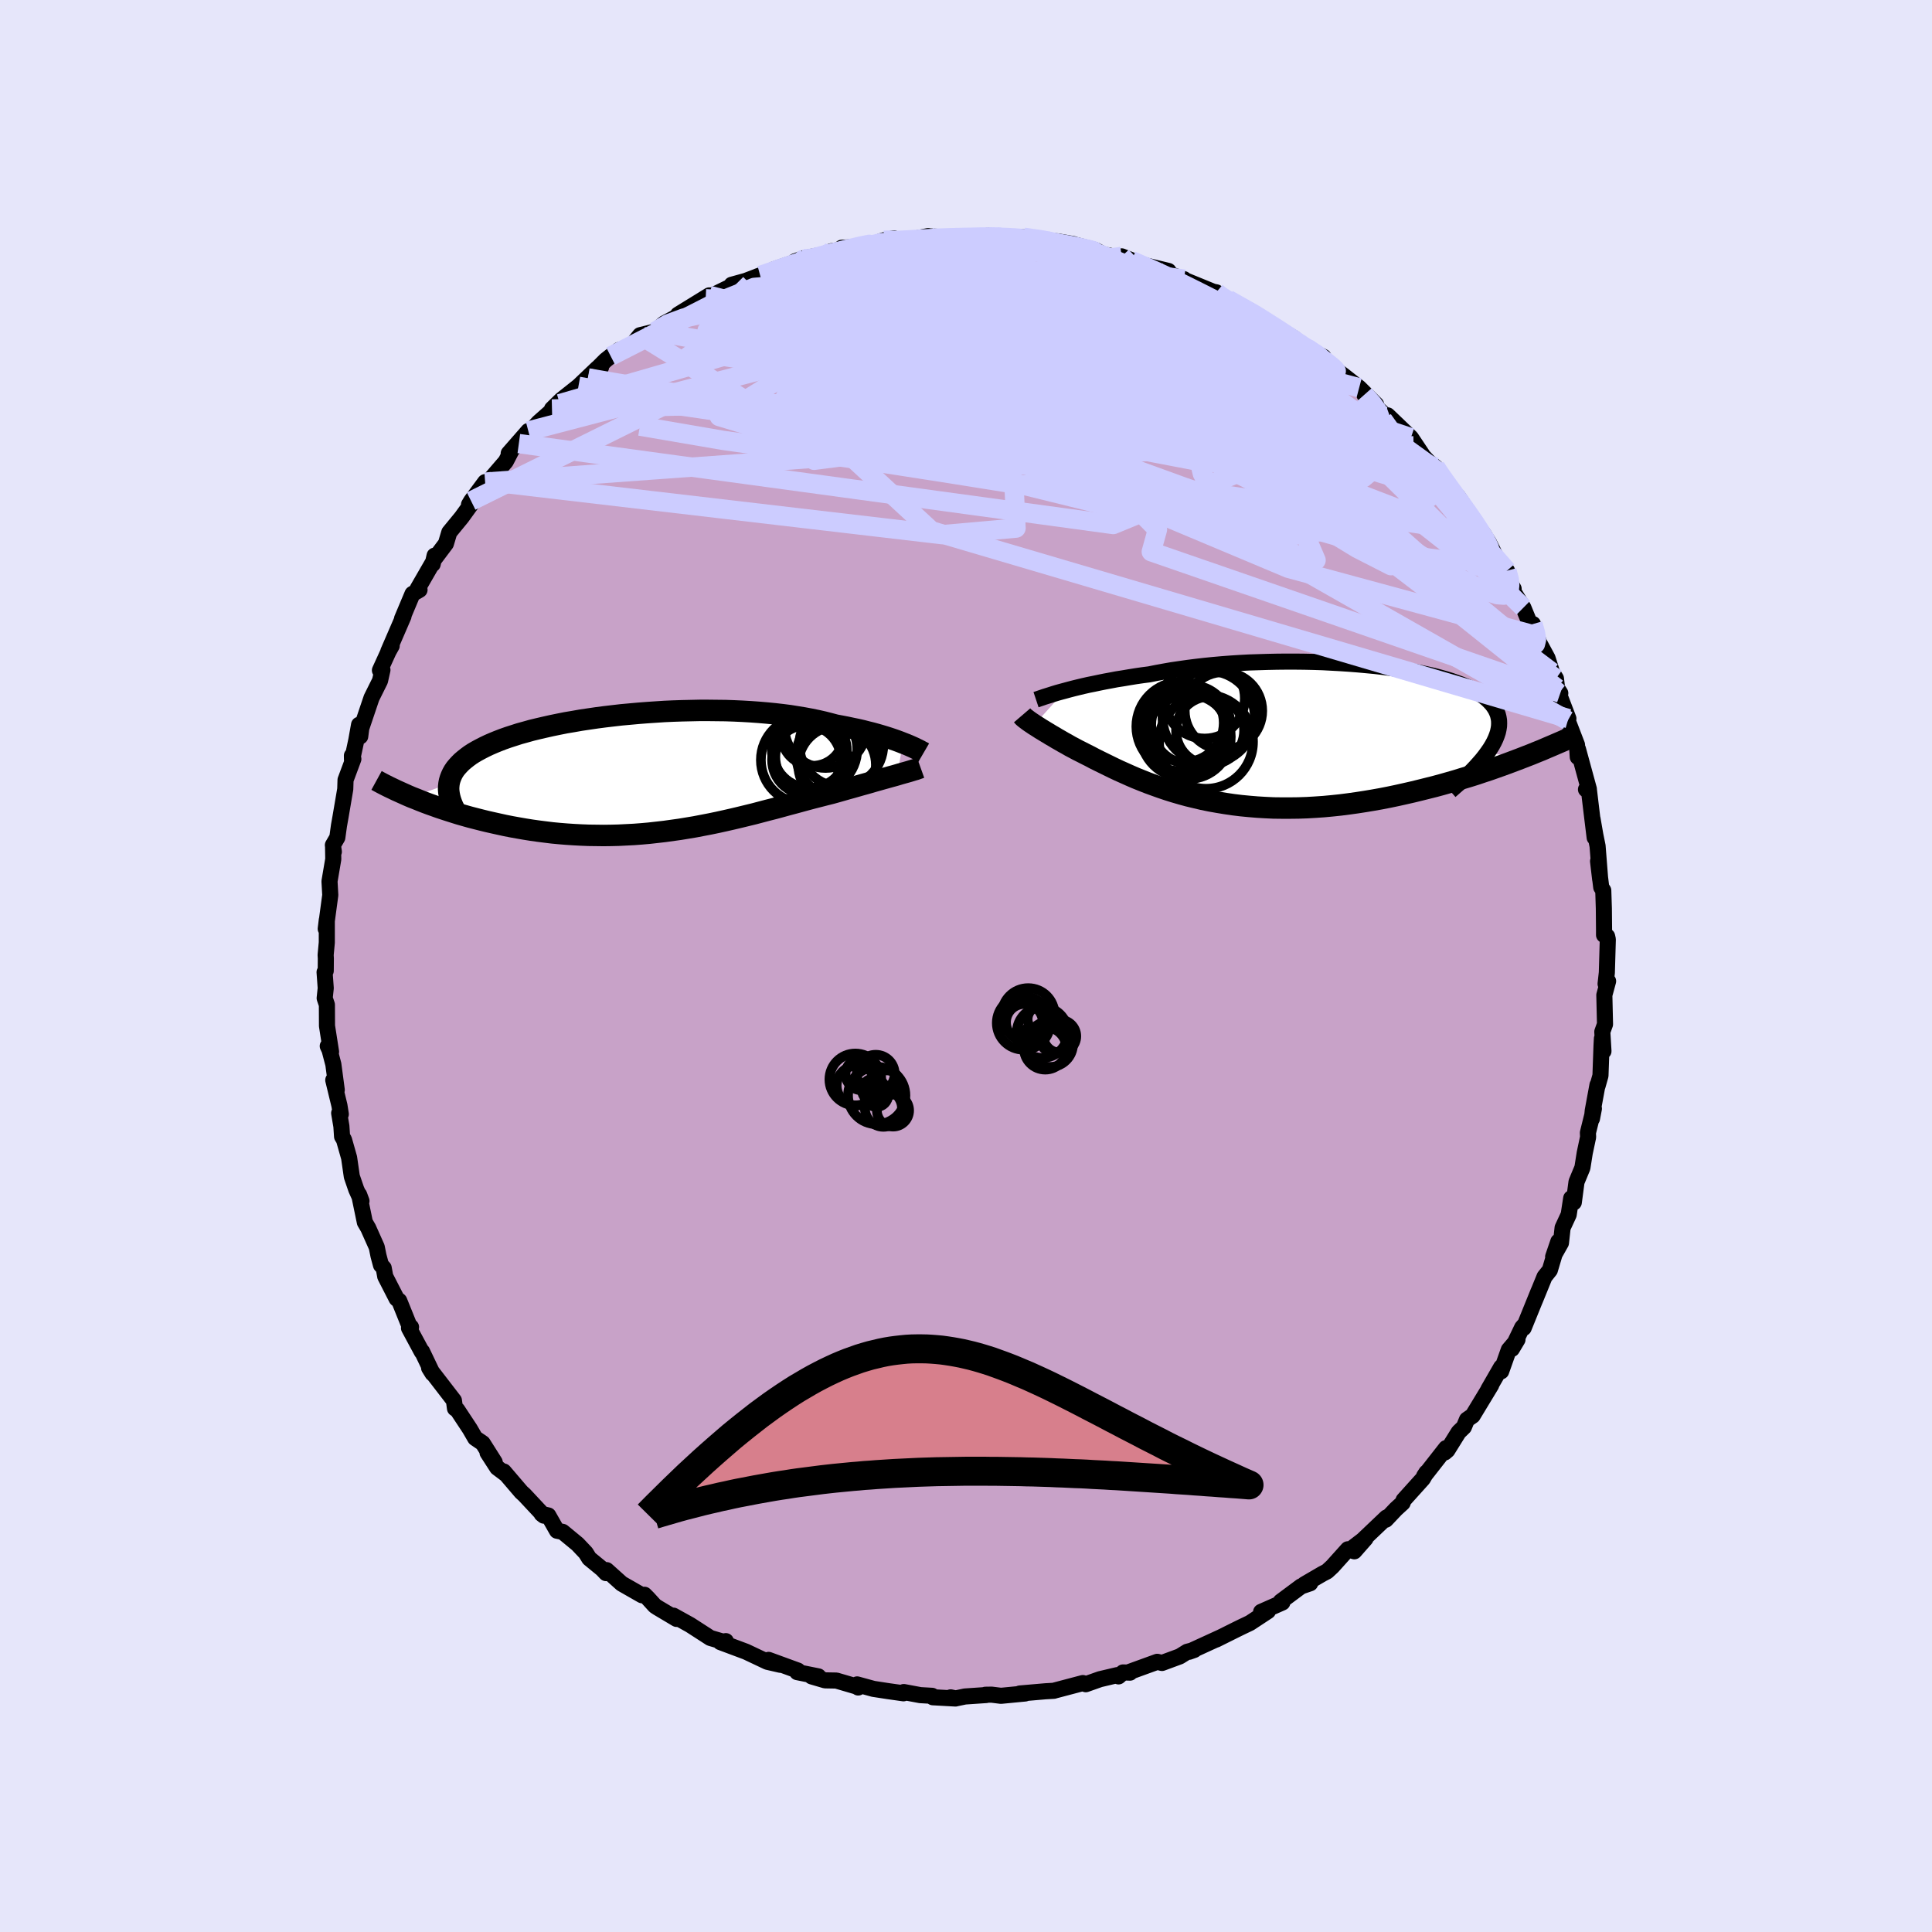 <svg viewBox="-100 -100 200 200" xmlns="http://www.w3.org/2000/svg" width="500" height="500" id="face-svg">
    <defs>
      <clipPath id="leftEyeClipPath">
        <polyline points="26.42,-3.08 26.09,-3.21 25.74,-3.34 25.37,-3.47 24.98,-3.6 24.57,-3.73 24.14,-3.86 23.69,-3.99 23.22,-4.12 22.73,-4.24 22.23,-4.37 21.71,-4.49 21.17,-4.6 20.61,-4.72 20.04,-4.83 19.45,-4.94 18.85,-5.1 18.22,-5.26 17.56,-5.41 16.88,-5.55 16.18,-5.68 15.45,-5.8 14.7,-5.92 13.92,-6.02 13.13,-6.11 12.32,-6.19 11.5,-6.26 10.66,-6.32 9.8,-6.37 8.93,-6.41 8.05,-6.44 7.16,-6.45 6.27,-6.46 5.37,-6.46 4.46,-6.44 3.55,-6.42 2.65,-6.39 1.74,-6.35 0.83,-6.29 -0.06,-6.23 -0.96,-6.16 -1.84,-6.08 -2.72,-6 -3.59,-5.9 -4.44,-5.8 -5.28,-5.69 -6.1,-5.57 -6.91,-5.45 -7.7,-5.31 -8.48,-5.18 -9.23,-5.03 -9.96,-4.88 -10.67,-4.72 -11.36,-4.56 -12.02,-4.4 -12.66,-4.22 -13.28,-4.05 -13.87,-3.86 -14.43,-3.68 -14.97,-3.49 -15.49,-3.29 -15.98,-3.09 -16.44,-2.89 -16.88,-2.68 -17.29,-2.47 -17.68,-2.26 -18.04,-2.05 -18.38,-1.83 -18.69,-1.6 -18.98,-1.37 -19.25,-1.14 -19.49,-0.9 -19.71,-0.66 -19.91,-0.42 -20.08,-0.17 -20.22,0.08 -20.34,0.34 -20.44,0.6 -20.52,0.87 -20.57,1.13 -24.44,2.53 -24,2.7 -23.56,2.88 -23.1,3.06 -22.62,3.24 -22.14,3.41 -21.64,3.59 -21.13,3.76 -20.61,3.93 -20.07,4.1 -19.53,4.27 -18.97,4.43 -18.4,4.59 -17.82,4.74 -17.23,4.89 -16.62,5.04 -16,5.18 -15.37,5.32 -14.73,5.46 -14.07,5.59 -13.4,5.71 -12.71,5.83 -12.02,5.94 -11.31,6.04 -10.6,6.13 -9.87,6.22 -9.13,6.29 -8.39,6.35 -7.64,6.4 -6.88,6.44 -6.11,6.47 -5.34,6.48 -4.57,6.49 -3.78,6.48 -3,6.46 -2.21,6.42 -1.42,6.38 -0.63,6.32 0.16,6.25 0.96,6.16 1.75,6.07 2.54,5.96 3.33,5.85 4.12,5.72 4.9,5.59 5.68,5.44 6.46,5.29 7.23,5.13 8,4.96 8.75,4.79 9.51,4.61 10.25,4.43 10.99,4.25 11.71,4.06 12.43,3.87 13.14,3.69 13.84,3.5 14.53,3.31 15.21,3.13 15.87,2.95 16.53,2.77 17.17,2.6 17.8,2.44 18.42,2.28 19.02,2.13 19.56,1.98 20.09,1.83 20.61,1.68 21.12,1.54 21.61,1.4 22.1,1.26 22.57,1.13 23.03,1 23.47,0.87 23.9,0.75 24.32,0.63 24.72,0.52 25.11,0.41 25.48,0.31 25.83,0.21" />
      </clipPath>
      <clipPath id="rightEyeClipPath">
        <polyline points="-23.9,-4.52 -23.46,-4.64 -23,-4.76 -22.51,-4.88 -22.01,-5 -21.48,-5.12 -20.93,-5.23 -20.36,-5.35 -19.77,-5.47 -19.17,-5.58 -18.54,-5.7 -17.9,-5.8 -17.25,-5.91 -16.57,-6.02 -15.88,-6.12 -15.18,-6.21 -14.43,-6.36 -13.66,-6.5 -12.86,-6.64 -12.04,-6.76 -11.2,-6.88 -10.33,-6.99 -9.46,-7.09 -8.56,-7.18 -7.65,-7.26 -6.73,-7.33 -5.8,-7.39 -4.86,-7.44 -3.91,-7.47 -2.96,-7.5 -2,-7.52 -1.04,-7.53 -0.09,-7.53 0.87,-7.52 1.81,-7.5 2.76,-7.47 3.69,-7.42 4.61,-7.37 5.52,-7.31 6.42,-7.24 7.3,-7.16 8.16,-7.08 9,-6.98 9.82,-6.87 10.62,-6.76 11.4,-6.63 12.15,-6.5 12.87,-6.36 13.57,-6.21 14.24,-6.06 14.88,-5.89 15.49,-5.72 16.07,-5.54 16.61,-5.35 17.13,-5.16 17.61,-4.96 18.06,-4.75 18.48,-4.54 18.87,-4.31 19.22,-4.09 19.54,-3.85 19.83,-3.61 20.08,-3.36 20.31,-3.11 20.5,-2.85 20.67,-2.58 20.8,-2.31 20.91,-2.03 20.98,-1.75 21.03,-1.45 21.04,-1.15 21.03,-0.85 20.98,-0.53 20.91,-0.21 20.8,0.12 20.67,0.45 20.51,0.79 20.32,1.14 20.1,1.5 19.85,1.86 23.18,2.53 22.57,2.76 21.96,2.99 21.33,3.22 20.68,3.45 20.03,3.68 19.36,3.9 18.68,4.13 17.98,4.35 17.28,4.56 16.57,4.78 15.84,4.99 15.1,5.2 14.36,5.4 13.6,5.59 12.84,5.78 12.06,5.97 11.27,6.15 10.46,6.33 9.65,6.5 8.83,6.66 7.99,6.81 7.15,6.95 6.31,7.08 5.45,7.2 4.59,7.31 3.73,7.4 2.87,7.48 2,7.54 1.14,7.59 0.27,7.62 -0.59,7.63 -1.45,7.63 -2.31,7.62 -3.16,7.58 -4,7.53 -4.84,7.46 -5.67,7.38 -6.49,7.28 -7.3,7.16 -8.09,7.03 -8.88,6.89 -9.66,6.73 -10.42,6.55 -11.17,6.37 -11.9,6.17 -12.62,5.96 -13.32,5.74 -14,5.51 -14.67,5.27 -15.33,5.03 -15.96,4.78 -16.58,4.53 -17.18,4.27 -17.76,4.01 -18.32,3.76 -18.87,3.5 -19.4,3.24 -19.91,2.99 -20.4,2.75 -20.88,2.51 -21.33,2.27 -21.77,2.05 -22.2,1.83 -22.6,1.63 -22.99,1.42 -23.37,1.22 -23.73,1.01 -24.08,0.82 -24.42,0.62 -24.74,0.44 -25.05,0.25 -25.35,0.08 -25.64,-0.1 -25.91,-0.26 -26.17,-0.42 -26.42,-0.57 -26.65,-0.72 -26.87,-0.86 -27.08,-0.99" />
      </clipPath>
      <filter id="fuzzy">
        <feTurbulence id="turbulence" baseFrequency="0.05" numOctaves="3" type="noise" result="noise" />
        <feDisplacementMap in="SourceGraphic" in2="noise" scale="2" />
      </filter>
      <linearGradient id="rainbowGradient" x1="0%" y1="0%" x2="100%" y2="0%">
        <stop offset="0%" style="stop-color: [object Object]; stop-opacity: 1" />
        <stop offset="50%" style="stop-color: [object Object]; stop-opacity: 1" />
        <stop offset="100%" style="stop-color: [object Object]; stop-opacity: 1" />
      </linearGradient>
    </defs>
    <rect x="-100" y="-100" width="100%" height="100%" fill="rgb(230, 230, 250)" />
    <polyline id="faceContour" points="66.34,0.69 66.21,1.85 66.47,1.57 66.08,3.01 66.15,6.03 65.87,6.81 65.99,8.82 65.83,7.51 65.79,8.25 65.68,11.35 65.38,12.41 65.37,12.32 64.88,14.98 64.8,15.8 65,14.76 64.38,17.26 64.4,17.71 64.05,19.36 63.81,20.88 63.2,22.35 62.92,24.47 62.65,24.04 62.39,25.74 61.76,27.1 61.59,28.66 60.78,30.1 61.32,28.52 60.44,31.48 59.89,32.17 58.89,34.62 59.28,33.65 57.73,37.47 57.88,37.08 57.57,37.43 56.51,39.64 57.09,38.67 56.19,39.73 55.4,41.96 55.4,41.53 54.07,43.84 54.37,43.38 52.45,46.55 51.86,46.96 51.54,47.73 51,48.25 49.83,50.13 49.56,50.36 49.69,49.91 47.42,52.81 47.66,52.44 47.3,53.07 45.3,55.29 45.2,55.58 44.5,56.22 43.46,57.32 43.53,57.09 41.07,59.43 40.13,60.15 41.36,59.27 40.2,60.59 39.53,60.38 37.93,62.16 37.38,62.67 36.88,62.93 35.03,64.01 35.63,63.9 34.69,64.22 32.58,65.79 32.75,65.89 30.55,66.86 31.26,66.78 29.39,68.01 28.53,68.42 28.02,68.67 25.89,69.73 26.35,69.5 23.1,70.99 23.63,70.8 22.9,70.99 22.13,71.47 20.29,72.15 19.8,72.03 16.91,73.08 16.98,73.15 16.26,73.13 15.79,73.54 15.65,73.41 13.87,73.83 12.4,74.35 12.1,74.23 9.11,75.02 9.1,75.03 8.23,75.08 5.57,75.31 6.12,75.31 3.62,75.55 2.65,75.43 2.01,75.44 2.1,75.47 -0.11,75.62 -1.07,75.82 -1.59,75.71 -1.09,75.83 -3.43,75.7 -3.51,75.55 -4.73,75.48 -6.44,75.16 -6.47,75.29 -8.1,75.06 -9.59,74.83 -11.27,74.37 -11.16,74.69 -11.1,74.65 -13.42,73.97 -14.58,73.95 -15.98,73.54 -15.28,73.54 -17.47,73.1 -17.4,72.94 -20.44,71.83 -19.21,72.34 -20.56,72.03 -22.78,70.98 -25.43,69.99 -24.86,69.89 -25.11,69.99 -25.35,69.89 -26.47,69.56 -28.56,68.21 -30.29,67.25 -29.96,67.59 -31.91,66.43 -32.2,66.24 -32.93,65.44 -33.28,65.09 -33.54,65.14 -35.64,63.94 -37.2,62.54 -37.26,62.85 -37.67,62.42 -39,61.33 -39.36,60.75 -40.21,59.85 -41.75,58.58 -42.34,58.46 -43.24,56.88 -43.93,56.72 -43.7,56.9 -45.71,54.75 -46.03,54.46 -47.85,52.33 -47.64,52.6 -48.53,51.93 -49.53,50.38 -48.79,51.36 -50.03,49.4 -50.81,48.87 -51.36,47.92 -52.66,45.95 -52.9,45.8 -53.01,44.98 -55.22,42.11 -55.58,41.6 -55.22,42.18 -56.31,39.9 -56.33,39.95 -57.66,37.48 -57.45,37.38 -57.64,37.21 -58.67,34.66 -58.94,34.44 -60.12,32.14 -60.28,31.26 -60.56,30.96 -60.82,29.99 -61,29.1 -61.88,27.13 -62.23,26.53 -62.82,23.68 -62.58,24.33 -63.12,23.13 -63.58,21.79 -63.86,19.85 -64.39,17.98 -64.59,17.65 -64.66,16.59 -64.89,15.23 -64.72,15.34 -64.86,14.45 -65.5,11.81 -65.14,12.83 -65.49,10.19 -65.88,8.7 -66.07,8.29 -65.73,8.88 -66.15,6.2 -66.16,4.01 -66.39,3.33 -66.28,2.29 -66.4,0.64 -66.28,0.5 -66.27,-0.78 -66.29,-1.14 -66.17,-2.43 -66.17,-4.76 -66.28,-3.85 -65.81,-7.34 -65.89,-8.77 -65.5,-11.06 -65.52,-12.29 -65.44,-11.83 -65.54,-12.51 -65.08,-13.3 -64.91,-14.53 -64.74,-15.49 -64.26,-18.31 -64.23,-19.26 -63.42,-21.43 -63.57,-21.78 -63.56,-21.29 -63.11,-23.4 -62.83,-24.97 -62.71,-23.77 -62.6,-24.62 -61.54,-27.76 -60.66,-29.53 -60.41,-30.65 -60.67,-30.61 -59.78,-32.56 -59.45,-33.15 -59.8,-32.57 -58.23,-36.2 -58.38,-35.95 -57.3,-38.52 -56.57,-38.94 -56.76,-39.06 -55.22,-41.73 -55.21,-41.6 -55.01,-42.48 -54.99,-42.19 -53.84,-43.72 -53.49,-44.89 -52.21,-46.45 -51.05,-48.05 -51.45,-47.76 -51.23,-48.13 -49.78,-50.09 -49.43,-50.15 -47.64,-52.23 -47.07,-53.33 -47.34,-53.06 -45.31,-55.38 -46.29,-54.08 -45.14,-55.3 -44.24,-56.28 -42.06,-58.21 -42.86,-57.66 -41.91,-58.59 -40.12,-60.01 -38.15,-61.89 -37.78,-61.98 -39.14,-60.88 -37.31,-62.71 -36.78,-63.13 -35.92,-63.77 -34.73,-64.09 -33.74,-65.3 -32.19,-65.68 -31.27,-66.5 -29.27,-67.56 -28.96,-67.91 -28.16,-68.41 -29.81,-67.43 -26.58,-69.42 -26.95,-69.07 -23.77,-70.62 -24.26,-70.52 -22.81,-70.92 -21.31,-71.49 -21.59,-71.39 -20.53,-71.69 -19.95,-72.09 -16.69,-73.21 -17.7,-72.95 -16.88,-73.24 -14.84,-73.65 -13.9,-74 -13,-74.14 -12.87,-74.35 -11.11,-74.45 -9.92,-74.61 -8.51,-75.13 -7.47,-75.32 -8.83,-74.78 -6.34,-75.08 -3.92,-75.56 -4.02,-75.54 -1.64,-75.42 -0.97,-75.45 -0.55,-75.48 1.22,-75.56 1.24,-75.52 2.45,-75.6 3.31,-75.44 4.54,-75.4 3.96,-75.48 5.97,-75.44 6.73,-75.29 8.1,-75.17 9.49,-75.01 11.12,-74.73 11.49,-74.27 11.15,-74.7 13.39,-74.11 14.17,-73.68 16.13,-73.26 17.11,-73.07 16.12,-73.46 18.22,-72.6 18.14,-72.63 20.96,-71.95 20.21,-71.92 22.57,-71.1 22.73,-70.97 25.91,-69.67 24.66,-69.98 25.91,-69.74 25.97,-69.49 27.12,-69 30.22,-67.22 29.29,-67.91 30.56,-67.03 32.01,-66.16 33.96,-64.99 34.31,-64.67 35.66,-63.69 34.99,-64.09 37.01,-63.05 36.51,-63.21 38.36,-61.74 37.94,-61.98 39.08,-61.13 40.7,-59.86 42.45,-58.13 41.24,-59.14 42.28,-58.01 43.52,-56.89 43.65,-57 46.06,-54.69 47.23,-52.94 46.33,-53.85 47.9,-52.17 48.6,-51.64 48.87,-51.2 49.23,-50.64 50.77,-48.67 51.05,-47.98 50.93,-48.59 52.16,-46.74 53.64,-44.37 53.54,-44.77 54.15,-43.79 55.18,-41.71 56,-40.92 56.41,-39.53 56.69,-39.05 56.49,-39.06 57.7,-37.09 58.58,-34.94 58.69,-35.4 59.09,-34.19 59.29,-33.55 60.2,-31.87 60.66,-30.42 61.07,-29.76 61.19,-28.75 61.52,-28.24 61.36,-28.23 62.36,-25.61 62.29,-25.4 63.25,-22.9 63.33,-21.63 63.35,-22.45 64.48,-18.31 64.18,-18.28 64.48,-18.25 64.77,-15.83 65.08,-13.29 64.86,-15.22 65.15,-13.55 65.38,-12.42 65.65,-8.97 65.43,-10.85 65.76,-8.15 65.97,-7.82 66.03,-5.96 66.05,-3.82 66.05,-3.21 66.37,-3.07 66.44,-2.75 66.34,0.69 66.21,1.85" fill="rgb(200, 162, 200)" stroke="black" stroke-width="1.667" stroke-linejoin="round" filter="url(#fuzzy)" />
    <g transform="translate(34.15 -23.98)">
      <polyline id="rightCountour" points="-23.9,-4.52 -23.46,-4.64 -23,-4.76 -22.51,-4.88 -22.01,-5 -21.48,-5.12 -20.93,-5.23 -20.36,-5.35 -19.77,-5.47 -19.17,-5.58 -18.54,-5.7 -17.9,-5.8 -17.25,-5.91 -16.57,-6.02 -15.88,-6.12 -15.18,-6.21 -14.43,-6.36 -13.66,-6.5 -12.86,-6.64 -12.04,-6.76 -11.2,-6.88 -10.33,-6.99 -9.46,-7.09 -8.56,-7.18 -7.65,-7.26 -6.73,-7.33 -5.8,-7.39 -4.86,-7.44 -3.91,-7.47 -2.96,-7.5 -2,-7.52 -1.04,-7.53 -0.09,-7.53 0.87,-7.52 1.81,-7.5 2.76,-7.47 3.69,-7.42 4.61,-7.37 5.52,-7.31 6.42,-7.24 7.3,-7.16 8.16,-7.08 9,-6.98 9.82,-6.87 10.62,-6.76 11.4,-6.63 12.15,-6.5 12.87,-6.36 13.57,-6.21 14.24,-6.06 14.88,-5.89 15.49,-5.72 16.07,-5.54 16.61,-5.35 17.13,-5.16 17.61,-4.96 18.06,-4.75 18.48,-4.54 18.87,-4.31 19.22,-4.09 19.54,-3.85 19.83,-3.61 20.08,-3.36 20.31,-3.11 20.5,-2.85 20.67,-2.58 20.8,-2.31 20.91,-2.03 20.98,-1.75 21.03,-1.45 21.04,-1.15 21.03,-0.85 20.98,-0.53 20.91,-0.21 20.8,0.12 20.67,0.45 20.51,0.79 20.32,1.14 20.1,1.5 19.85,1.86 23.18,2.53 22.57,2.76 21.96,2.99 21.33,3.22 20.68,3.45 20.03,3.68 19.36,3.9 18.68,4.13 17.98,4.35 17.28,4.56 16.57,4.78 15.84,4.99 15.1,5.2 14.36,5.4 13.6,5.59 12.84,5.78 12.06,5.97 11.27,6.15 10.46,6.33 9.65,6.5 8.83,6.66 7.99,6.81 7.15,6.95 6.31,7.08 5.45,7.2 4.59,7.31 3.73,7.4 2.87,7.48 2,7.54 1.14,7.59 0.27,7.62 -0.59,7.63 -1.45,7.63 -2.31,7.62 -3.16,7.58 -4,7.53 -4.84,7.46 -5.67,7.38 -6.49,7.28 -7.3,7.16 -8.09,7.03 -8.88,6.89 -9.66,6.73 -10.42,6.55 -11.17,6.37 -11.9,6.17 -12.62,5.96 -13.32,5.74 -14,5.51 -14.67,5.27 -15.33,5.03 -15.96,4.78 -16.58,4.53 -17.18,4.27 -17.76,4.01 -18.32,3.76 -18.87,3.5 -19.4,3.24 -19.91,2.99 -20.4,2.75 -20.88,2.51 -21.33,2.27 -21.77,2.05 -22.2,1.83 -22.6,1.63 -22.99,1.42 -23.37,1.22 -23.73,1.01 -24.08,0.82 -24.42,0.62 -24.74,0.44 -25.05,0.25 -25.35,0.08 -25.64,-0.1 -25.91,-0.26 -26.17,-0.42 -26.42,-0.57 -26.65,-0.72 -26.87,-0.86 -27.08,-0.99" fill="white" stroke="white" stroke-width="0" stroke-linejoin="round" filter="url(#fuzzy)" />
    </g>
    <g transform="translate(-32.95 -20)">
      <polyline id="leftCountour" points="26.42,-3.08 26.09,-3.21 25.74,-3.34 25.37,-3.47 24.98,-3.6 24.57,-3.73 24.14,-3.86 23.69,-3.99 23.22,-4.12 22.73,-4.24 22.23,-4.37 21.71,-4.49 21.17,-4.6 20.61,-4.72 20.04,-4.83 19.45,-4.94 18.85,-5.1 18.22,-5.26 17.56,-5.41 16.88,-5.55 16.18,-5.68 15.45,-5.8 14.7,-5.92 13.92,-6.02 13.13,-6.11 12.32,-6.19 11.5,-6.26 10.66,-6.32 9.8,-6.37 8.93,-6.41 8.05,-6.44 7.16,-6.45 6.27,-6.46 5.37,-6.46 4.46,-6.44 3.55,-6.42 2.65,-6.39 1.74,-6.35 0.83,-6.29 -0.06,-6.23 -0.96,-6.16 -1.84,-6.08 -2.72,-6 -3.59,-5.9 -4.44,-5.8 -5.28,-5.69 -6.1,-5.57 -6.91,-5.45 -7.7,-5.31 -8.48,-5.18 -9.23,-5.03 -9.96,-4.88 -10.67,-4.72 -11.36,-4.56 -12.02,-4.4 -12.66,-4.22 -13.28,-4.05 -13.87,-3.86 -14.43,-3.68 -14.97,-3.49 -15.49,-3.29 -15.98,-3.09 -16.44,-2.89 -16.88,-2.68 -17.29,-2.47 -17.68,-2.26 -18.04,-2.05 -18.38,-1.83 -18.69,-1.6 -18.98,-1.37 -19.25,-1.14 -19.49,-0.9 -19.71,-0.66 -19.91,-0.42 -20.08,-0.17 -20.22,0.08 -20.34,0.34 -20.44,0.6 -20.52,0.87 -20.57,1.13 -24.44,2.53 -24,2.7 -23.56,2.88 -23.1,3.06 -22.62,3.24 -22.14,3.41 -21.64,3.59 -21.13,3.76 -20.61,3.93 -20.07,4.1 -19.53,4.27 -18.97,4.43 -18.4,4.59 -17.82,4.74 -17.23,4.89 -16.62,5.04 -16,5.18 -15.37,5.32 -14.73,5.46 -14.07,5.59 -13.4,5.71 -12.71,5.83 -12.02,5.94 -11.31,6.04 -10.6,6.13 -9.87,6.22 -9.13,6.29 -8.39,6.35 -7.64,6.4 -6.88,6.44 -6.11,6.47 -5.34,6.48 -4.57,6.49 -3.78,6.48 -3,6.46 -2.21,6.42 -1.42,6.38 -0.63,6.32 0.16,6.25 0.96,6.16 1.75,6.07 2.54,5.96 3.33,5.85 4.12,5.72 4.9,5.59 5.68,5.44 6.46,5.29 7.23,5.13 8,4.96 8.75,4.79 9.51,4.61 10.25,4.43 10.99,4.25 11.71,4.06 12.43,3.87 13.14,3.69 13.84,3.5 14.53,3.31 15.21,3.13 15.87,2.95 16.53,2.77 17.17,2.6 17.8,2.44 18.42,2.28 19.02,2.13 19.56,1.98 20.09,1.83 20.61,1.68 21.12,1.54 21.61,1.4 22.1,1.26 22.57,1.13 23.03,1 23.47,0.87 23.9,0.75 24.32,0.63 24.72,0.52 25.11,0.41 25.48,0.31 25.83,0.21" fill="white" stroke="white" stroke-width="0" stroke-linejoin="round" filter="url(#fuzzy)" />
    </g>
    <g transform="translate(34.15 -23.98)">
      <polyline id="rightUpper" points="-26.9,-3.59 -26.72,-3.65 -26.52,-3.72 -26.28,-3.8 -26.02,-3.89 -25.73,-3.98 -25.41,-4.08 -25.07,-4.19 -24.71,-4.3 -24.31,-4.41 -23.9,-4.52 -23.46,-4.64 -23,-4.76 -22.51,-4.88 -22.01,-5 -21.48,-5.12 -20.93,-5.23 -20.36,-5.35 -19.77,-5.47 -19.17,-5.58 -18.54,-5.7 -17.9,-5.8 -17.25,-5.91 -16.57,-6.02 -15.88,-6.12 -15.18,-6.21 -14.43,-6.36 -13.66,-6.5 -12.86,-6.64 -12.04,-6.76 -11.2,-6.88 -10.33,-6.99 -9.46,-7.09 -8.56,-7.18 -7.65,-7.26 -6.73,-7.33 -5.8,-7.39 -4.86,-7.44 -3.91,-7.47 -2.96,-7.5 -2,-7.52 -1.04,-7.53 -0.09,-7.53 0.87,-7.52 1.81,-7.5 2.76,-7.47 3.69,-7.42 4.61,-7.37 5.52,-7.31 6.42,-7.24 7.3,-7.16 8.16,-7.08 9,-6.98 9.82,-6.87 10.62,-6.76 11.4,-6.63 12.15,-6.5 12.87,-6.36 13.57,-6.21 14.24,-6.06 14.88,-5.89 15.49,-5.72 16.07,-5.54 16.61,-5.35 17.13,-5.16 17.61,-4.96 18.06,-4.75 18.48,-4.54 18.87,-4.31 19.22,-4.09 19.54,-3.85 19.83,-3.61 20.08,-3.36 20.31,-3.11 20.5,-2.85 20.67,-2.58 20.8,-2.31 20.91,-2.03 20.98,-1.75 21.03,-1.45 21.04,-1.15 21.03,-0.85 20.98,-0.53 20.91,-0.21 20.8,0.12 20.67,0.45 20.51,0.79 20.32,1.14 20.1,1.5 19.85,1.86 19.58,2.23 19.28,2.61 18.95,2.99 18.6,3.38 18.22,3.78 17.81,4.18 17.39,4.59 16.94,5.01 16.46,5.43 15.97,5.86" fill="none" stroke="black" stroke-width="1.667" stroke-linejoin="round" filter="url(#fuzzy)" />
      <polyline id="rightLower" points="-28.34,-1.97 -28.28,-1.9 -28.21,-1.82 -28.12,-1.74 -28.01,-1.65 -27.89,-1.56 -27.76,-1.46 -27.61,-1.35 -27.45,-1.24 -27.27,-1.12 -27.08,-0.99 -26.87,-0.86 -26.65,-0.72 -26.42,-0.57 -26.17,-0.42 -25.91,-0.26 -25.64,-0.1 -25.35,0.08 -25.05,0.25 -24.74,0.44 -24.42,0.62 -24.08,0.82 -23.73,1.01 -23.37,1.22 -22.99,1.42 -22.6,1.63 -22.2,1.83 -21.77,2.05 -21.33,2.27 -20.88,2.51 -20.4,2.75 -19.91,2.99 -19.4,3.24 -18.87,3.5 -18.32,3.76 -17.76,4.01 -17.18,4.27 -16.58,4.53 -15.96,4.78 -15.33,5.03 -14.67,5.27 -14,5.51 -13.32,5.74 -12.62,5.96 -11.9,6.17 -11.17,6.37 -10.42,6.55 -9.66,6.73 -8.88,6.89 -8.09,7.03 -7.3,7.16 -6.49,7.28 -5.67,7.38 -4.84,7.46 -4,7.53 -3.16,7.58 -2.31,7.62 -1.45,7.63 -0.59,7.63 0.27,7.62 1.14,7.59 2,7.54 2.87,7.48 3.73,7.4 4.59,7.31 5.45,7.2 6.31,7.08 7.15,6.95 7.99,6.81 8.83,6.66 9.65,6.5 10.46,6.33 11.27,6.15 12.06,5.97 12.84,5.78 13.6,5.59 14.36,5.4 15.1,5.2 15.84,4.99 16.57,4.78 17.28,4.56 17.98,4.35 18.68,4.13 19.36,3.9 20.03,3.68 20.68,3.45 21.33,3.22 21.96,2.99 22.57,2.76 23.18,2.53 23.77,2.3 24.34,2.08 24.9,1.85 25.45,1.63 25.98,1.4 26.5,1.18 27.01,0.96 27.5,0.75 27.98,0.54 28.45,0.32" fill="none" stroke="black" stroke-width="2.222" stroke-linejoin="round" filter="url(#fuzzy)" />
      <circle r="4.058" cx="-11.528" cy="-1.191" stroke="black" fill="none" stroke-width="1.0" filter="url(#fuzzy)" clip-path="url(#rightEyeClipPath)" /><circle r="4.096" cx="-10.878" cy="-0.996" stroke="black" fill="none" stroke-width="1.0" filter="url(#fuzzy)" clip-path="url(#rightEyeClipPath)" /><circle r="4.776" cx="-9.033" cy="-1.786" stroke="black" fill="none" stroke-width="1.0" filter="url(#fuzzy)" clip-path="url(#rightEyeClipPath)" /><circle r="4.632" cx="-11.883" cy="-0.806" stroke="black" fill="none" stroke-width="1.0" filter="url(#fuzzy)" clip-path="url(#rightEyeClipPath)" /><circle r="4.01" cx="-7.493" cy="-2.436" stroke="black" fill="none" stroke-width="1.0" filter="url(#fuzzy)" clip-path="url(#rightEyeClipPath)" /><circle r="4.158" cx="-9.443" cy="-3.726" stroke="black" fill="none" stroke-width="1.0" filter="url(#fuzzy)" clip-path="url(#rightEyeClipPath)" /><circle r="4.368" cx="-11.108" cy="0.244" stroke="black" fill="none" stroke-width="1.0" filter="url(#fuzzy)" clip-path="url(#rightEyeClipPath)" /><circle r="4.864" cx="-9.303" cy="0.769" stroke="black" fill="none" stroke-width="1.0" filter="url(#fuzzy)" clip-path="url(#rightEyeClipPath)" /><circle r="3.524" cx="-8.883" cy="-0.391" stroke="black" fill="none" stroke-width="1.0" filter="url(#fuzzy)" clip-path="url(#rightEyeClipPath)" /><circle r="4.516" cx="-11.553" cy="-0.021" stroke="black" fill="none" stroke-width="1.0" filter="url(#fuzzy)" clip-path="url(#rightEyeClipPath)" />
      </g>
    <g transform="translate(-32.95 -20)">
      <polyline id="leftUpper" points="28.57,-2.08 28.45,-2.15 28.31,-2.22 28.15,-2.31 27.97,-2.4 27.76,-2.5 27.54,-2.61 27.29,-2.72 27.02,-2.84 26.73,-2.96 26.42,-3.08 26.09,-3.21 25.74,-3.34 25.37,-3.47 24.98,-3.6 24.57,-3.73 24.14,-3.86 23.69,-3.99 23.22,-4.12 22.73,-4.24 22.23,-4.37 21.71,-4.49 21.17,-4.6 20.61,-4.72 20.04,-4.83 19.45,-4.94 18.85,-5.1 18.22,-5.26 17.56,-5.41 16.88,-5.55 16.18,-5.68 15.45,-5.8 14.7,-5.92 13.92,-6.02 13.13,-6.11 12.32,-6.19 11.5,-6.26 10.66,-6.32 9.8,-6.37 8.93,-6.41 8.05,-6.44 7.16,-6.45 6.27,-6.46 5.37,-6.46 4.46,-6.44 3.55,-6.42 2.65,-6.39 1.74,-6.35 0.83,-6.29 -0.06,-6.23 -0.96,-6.16 -1.84,-6.08 -2.72,-6 -3.59,-5.9 -4.44,-5.8 -5.28,-5.69 -6.1,-5.57 -6.91,-5.45 -7.7,-5.31 -8.48,-5.18 -9.23,-5.03 -9.96,-4.88 -10.67,-4.72 -11.36,-4.56 -12.02,-4.4 -12.66,-4.22 -13.28,-4.05 -13.87,-3.86 -14.43,-3.68 -14.97,-3.49 -15.49,-3.29 -15.98,-3.09 -16.44,-2.89 -16.88,-2.68 -17.29,-2.47 -17.68,-2.26 -18.04,-2.05 -18.38,-1.83 -18.69,-1.6 -18.98,-1.37 -19.25,-1.14 -19.49,-0.9 -19.71,-0.66 -19.91,-0.42 -20.08,-0.17 -20.22,0.08 -20.34,0.34 -20.44,0.6 -20.52,0.87 -20.57,1.13 -20.6,1.41 -20.61,1.68 -20.59,1.96 -20.55,2.24 -20.49,2.53 -20.41,2.82 -20.31,3.11 -20.19,3.41 -20.05,3.7 -19.89,4.01" fill="none" stroke="black" stroke-width="2.222" stroke-linejoin="round" filter="url(#fuzzy)" />
      <polyline id="leftLower" points="28.25,-0.53 28.11,-0.48 27.94,-0.42 27.75,-0.35 27.54,-0.29 27.31,-0.22 27.05,-0.14 26.77,-0.06 26.48,0.02 26.16,0.11 25.83,0.21 25.48,0.31 25.11,0.41 24.72,0.52 24.32,0.63 23.9,0.75 23.47,0.87 23.03,1 22.57,1.13 22.1,1.26 21.61,1.4 21.12,1.54 20.61,1.68 20.09,1.83 19.56,1.98 19.02,2.13 18.42,2.28 17.8,2.44 17.17,2.6 16.53,2.77 15.87,2.95 15.21,3.13 14.53,3.31 13.84,3.5 13.14,3.69 12.43,3.87 11.71,4.06 10.99,4.25 10.25,4.43 9.51,4.61 8.75,4.79 8,4.96 7.23,5.13 6.46,5.29 5.68,5.44 4.9,5.59 4.12,5.72 3.33,5.85 2.54,5.96 1.75,6.07 0.96,6.16 0.16,6.25 -0.63,6.32 -1.42,6.38 -2.21,6.42 -3,6.46 -3.78,6.48 -4.57,6.49 -5.34,6.48 -6.11,6.47 -6.88,6.44 -7.64,6.4 -8.39,6.35 -9.13,6.29 -9.87,6.22 -10.6,6.13 -11.31,6.04 -12.02,5.94 -12.71,5.83 -13.4,5.71 -14.07,5.59 -14.73,5.46 -15.37,5.32 -16,5.18 -16.62,5.04 -17.23,4.89 -17.82,4.74 -18.4,4.59 -18.97,4.43 -19.53,4.27 -20.07,4.1 -20.61,3.93 -21.13,3.76 -21.64,3.59 -22.14,3.41 -22.62,3.24 -23.1,3.06 -23.56,2.88 -24,2.7 -24.44,2.53 -24.86,2.35 -25.26,2.17 -25.66,1.99 -26.04,1.82 -26.41,1.64 -26.77,1.47 -27.11,1.3 -27.44,1.13 -27.76,0.96 -28.07,0.79" fill="none" stroke="black" stroke-width="2.222" stroke-linejoin="round" filter="url(#fuzzy)" />
      <circle r="3.23" cx="17.059" cy="-3.954" stroke="black" fill="none" stroke-width="1.0" filter="url(#fuzzy)" clip-path="url(#leftEyeClipPath)" /><circle r="4.422" cx="17.269" cy="-2.454" stroke="black" fill="none" stroke-width="1.0" filter="url(#fuzzy)" clip-path="url(#leftEyeClipPath)" /><circle r="4.018" cx="19.604" cy="-0.819" stroke="black" fill="none" stroke-width="1.0" filter="url(#fuzzy)" clip-path="url(#leftEyeClipPath)" /><circle r="4.248" cx="19.639" cy="-1.774" stroke="black" fill="none" stroke-width="1.0" filter="url(#fuzzy)" clip-path="url(#leftEyeClipPath)" /><circle r="4.258" cx="18.409" cy="-4.759" stroke="black" fill="none" stroke-width="1.0" filter="url(#fuzzy)" clip-path="url(#leftEyeClipPath)" /><circle r="4.494" cx="16.209" cy="-1.324" stroke="black" fill="none" stroke-width="1.0" filter="url(#fuzzy)" clip-path="url(#leftEyeClipPath)" /><circle r="3.49" cx="16.699" cy="-1.634" stroke="black" fill="none" stroke-width="1.0" filter="url(#fuzzy)" clip-path="url(#leftEyeClipPath)" /><circle r="3.57" cx="16.444" cy="-1.339" stroke="black" fill="none" stroke-width="1.0" filter="url(#fuzzy)" clip-path="url(#leftEyeClipPath)" /><circle r="3.834" cx="16.784" cy="-2.269" stroke="black" fill="none" stroke-width="1.0" filter="url(#fuzzy)" clip-path="url(#leftEyeClipPath)" /><circle r="4.35" cx="20.044" cy="-2.894" stroke="black" fill="none" stroke-width="1.0" filter="url(#fuzzy)" clip-path="url(#leftEyeClipPath)" />
    </g>
    <g id="hairs">
      <polyline points="25.91,-69.74 26.34,-69.38 27.15,-68.86 27.81,-68.38 28.15,-68 28.17,-67.7 27.88,-67.47 27.21,-67.34 26.06,-67.36 24.37,-67.57 22.1,-67.95 19.24,-68.49 15.78,-69.16 11.75,-69.97 7.2,-70.93 2.2,-72.07 -3.33,-73.34" fill="none" stroke="rgb(204, 204, 255)" stroke-width="2" stroke-linejoin="round" filter="url(#fuzzy)" /><polyline points="-9.92,-74.61 -8.71,-74.89 -7.64,-74.82 -6.26,-74.59 -4.47,-74.29 -2.36,-73.91 -0.1,-73.45 2.25,-72.89 4.64,-72.25 7.06,-71.54 9.5,-70.78 11.98,-69.97 14.48,-69.12 17.01,-68.24 19.53,-67.37 22.05,-66.51 24.53,-65.69 26.97,-64.9 29.36,-64.13 31.72,-63.34 34.02,-62.52 36.19,-61.74 37.96,-61.2" fill="none" stroke="rgb(204, 204, 255)" stroke-width="2" stroke-linejoin="round" filter="url(#fuzzy)" /><polyline points="35.66,-63.69 35.71,-63.69 36.22,-63.37 36.72,-62.97 37.15,-62.56 37.5,-62.16 37.76,-61.78 37.87,-61.47 37.77,-61.26 37.44,-61.18 36.87,-61.22 36.06,-61.38 35.01,-61.65 33.67,-62.07 32.01,-62.67 29.97,-63.48 27.53,-64.54 24.66,-65.84 21.32,-67.35 17.52,-69.07 13.31,-70.97 8.81,-73.07" fill="none" stroke="rgb(204, 204, 255)" stroke-width="2" stroke-linejoin="round" filter="url(#fuzzy)" /><polyline points="58.69,-35.4 58.95,-34.49 59.06,-33.79 58.95,-33.34 58.53,-33.24 57.76,-33.58 56.62,-34.36 55.12,-35.54 53.25,-37.09 50.98,-39.02 48.27,-41.36 45.1,-44.18 41.43,-47.54 37.25,-51.49 32.58,-56.03 27.49,-61.18 22.08,-66.94" fill="none" stroke="rgb(204, 204, 255)" stroke-width="2" stroke-linejoin="round" filter="url(#fuzzy)" /><polyline points="56,-40.92 56.25,-39.98 56.29,-39.44 56.24,-38.98 56.06,-38.59 55.67,-38.39 55,-38.44 54.04,-38.74 52.77,-39.29 51.18,-40.09 49.25,-41.18 46.96,-42.59 44.28,-44.33 41.18,-46.42 37.66,-48.81 33.74,-51.51 29.42,-54.51 24.71,-57.86 19.62,-61.61 14.08,-65.81 8,-70.44" fill="none" stroke="rgb(204, 204, 255)" stroke-width="2" stroke-linejoin="round" filter="url(#fuzzy)" /><polyline points="5.97,-75.44 6.86,-75.31 7.89,-75.16 8.79,-74.99 9.41,-74.82 9.72,-74.65 9.75,-74.48 9.55,-74.31 9.09,-74.14 8.27,-74 7.02,-73.88 5.27,-73.78 3.02,-73.69 0.3,-73.61 -2.88,-73.53 -6.63,-73.46 -11.16,-73.37" fill="none" stroke="rgb(204, 204, 255)" stroke-width="2" stroke-linejoin="round" filter="url(#fuzzy)" /><polyline points="41.24,-59.14 42.09,-58.18 42.63,-57.42 42.88,-56.73 42.73,-56.14 42.09,-55.74 40.94,-55.58 39.27,-55.65 37.11,-55.9 34.46,-56.31 31.3,-56.88 27.6,-57.6 23.35,-58.48 18.51,-59.53 13.08,-60.76 7.03,-62.19 0.38,-63.87 -6.94,-65.85 -15.07,-68.07" fill="none" stroke="rgb(204, 204, 255)" stroke-width="2" stroke-linejoin="round" filter="url(#fuzzy)" /><polyline points="-32.19,-65.68 -30.88,-66.46 -29.23,-67.07 -27.46,-67.46 -25.46,-67.71 -23.08,-67.94 -20.24,-68.17 -17,-68.42 -13.44,-68.64 -9.69,-68.8 -5.82,-68.92 -1.91,-69.01 2.03,-69.1 6.02,-69.2 10.05,-69.31 14.06,-69.44 17.92,-69.6 21.69,-69.75" fill="none" stroke="rgb(204, 204, 255)" stroke-width="2" stroke-linejoin="round" filter="url(#fuzzy)" /><polyline points="48.6,-51.64 48.98,-51.06 49.59,-50.19 50.26,-49.26 50.92,-48.36 51.55,-47.48 52.18,-46.59 52.76,-45.74 53.27,-44.94 53.69,-44.25 54,-43.69 54.18,-43.28 54.22,-43.06 54.11,-43.03 53.86,-43.2 53.46,-43.58 52.88,-44.21 52.1,-45.12 51.08,-46.35 49.81,-47.88 48.32,-49.7 46.68,-51.76 44.97,-54.02 43.16,-56.55" fill="none" stroke="rgb(204, 204, 255)" stroke-width="2" stroke-linejoin="round" filter="url(#fuzzy)" /><polyline points="-8.51,-75.13 -7.95,-75.14 -7.18,-75.11 -5.96,-75.17 -4.52,-75.26 -3.09,-75.34 -1.77,-75.39 -0.59,-75.42 0.43,-75.44 1.3,-75.46 2.02,-75.47 2.61,-75.48 3.05,-75.47 3.34,-75.47 3.47,-75.45 3.42,-75.44 3.17,-75.41 2.67,-75.38 1.85,-75.34 0.64,-75.33 -1.06,-75.32 -3.28,-75.3" fill="none" stroke="rgb(204, 204, 255)" stroke-width="2" stroke-linejoin="round" filter="url(#fuzzy)" /><polyline points="3.31,-75.44 4.13,-75.42 4.94,-75.38 6.01,-75.29 7.23,-75.16 8.49,-74.99 9.67,-74.8 10.72,-74.61 11.58,-74.43 12.26,-74.28 12.78,-74.16 13.12,-74.07 13.22,-74.03 13.01,-74.06 12.42,-74.16 11.43,-74.32 10.05,-74.53 8.31,-74.79 6.3,-75.09" fill="none" stroke="rgb(204, 204, 255)" stroke-width="2" stroke-linejoin="round" filter="url(#fuzzy)" /><polyline points="27.12,-69 28.97,-67.96 30,-67.37 31.05,-66.71 32.2,-65.98 33.33,-65.24 34.35,-64.56 35.21,-63.98 35.94,-63.49 36.55,-63.07 37.08,-62.69 37.53,-62.34 37.91,-62.03 38.19,-61.77 38.33,-61.59 38.28,-61.55 38,-61.66 37.47,-61.96 36.66,-62.44 35.61,-63.11 34.28,-63.94 32.62,-65.01 30.53,-66.37 28.11,-68.02" fill="none" stroke="rgb(204, 204, 255)" stroke-width="2" stroke-linejoin="round" filter="url(#fuzzy)" /><polyline points="11.49,-74.27 12.01,-74.29 13.36,-73.87 14.94,-73.28 16.55,-72.62 18.12,-71.93 19.71,-71.19 21.36,-70.38 23.09,-69.52 24.86,-68.63 26.64,-67.75 28.38,-66.88 30.02,-66.05 31.55,-65.27 32.92,-64.57 34.11,-63.97 35.08,-63.5 35.85,-63.17 36.44,-62.94 36.82,-62.83" fill="none" stroke="rgb(204, 204, 255)" stroke-width="2" stroke-linejoin="round" filter="url(#fuzzy)" /><polyline points="-21.31,-71.49 -21.09,-71.55 -20.22,-71.85 -19.04,-72.27 -17.79,-72.69 -16.57,-73.07 -15.4,-73.41 -14.29,-73.71 -13.25,-73.97 -12.32,-74.2 -11.49,-74.39 -10.81,-74.55 -10.3,-74.65 -10.01,-74.71 -9.97,-74.7 -10.19,-74.63 -10.67,-74.5 -11.41,-74.31 -12.51,-74.04 -13.97,-73.71 -15.58,-73.37" fill="none" stroke="rgb(204, 204, 255)" stroke-width="2" stroke-linejoin="round" filter="url(#fuzzy)" /><polyline points="53.64,-44.37 53.68,-44.29 53.81,-43.64 53.75,-42.91 53.35,-42.34 52.55,-42.02 51.36,-41.91 49.81,-41.98 47.9,-42.23 45.6,-42.65 42.88,-43.28 39.73,-44.11 36.12,-45.15 32.05,-46.39 27.51,-47.87 22.47,-49.61 16.93,-51.62 10.86,-53.9 4.23,-56.4 -3.01,-59.07 -10.93,-61.88 -19.65,-64.78" fill="none" stroke="rgb(204, 204, 255)" stroke-width="2" stroke-linejoin="round" filter="url(#fuzzy)" /><polyline points="17.11,-73.07 17.13,-73.03 18.1,-72.6 19.43,-72.02 20.93,-71.33 22.51,-70.57 24.12,-69.77 25.7,-68.97 27.21,-68.18 28.62,-67.43 29.93,-66.72 31.16,-66.06 32.29,-65.45 33.3,-64.93 34.15,-64.5 34.82,-64.17 35.28,-63.95 35.52,-63.84 35.5,-63.84" fill="none" stroke="rgb(204, 204, 255)" stroke-width="2" stroke-linejoin="round" filter="url(#fuzzy)" /><polyline points="48.6,-51.64 48.84,-51.11 49.04,-50.4 49.01,-49.71 48.68,-49.1 48.05,-48.56 47.12,-48.06 45.87,-47.61 44.27,-47.24 42.28,-46.96 39.86,-46.78 37,-46.73 33.66,-46.8 29.86,-47 25.61,-47.33 20.92,-47.79 15.8,-48.38 10.26,-49.12 4.29,-50.02 -2.17,-51.05 -9.19,-52.14 -16.84,-53.25 -25.13,-54.41 -33.76,-55.89" fill="none" stroke="rgb(204, 204, 255)" stroke-width="2" stroke-linejoin="round" filter="url(#fuzzy)" /><polyline points="-16.69,-73.21 -16.85,-73.14 -15.88,-73.29 -14.39,-73.51 -12.7,-73.72 -10.93,-73.91 -9.07,-74.06 -7.14,-74.2 -5.17,-74.32 -3.23,-74.43 -1.38,-74.52 0.36,-74.6 2,-74.69 3.56,-74.79 4.98,-74.88 6.14,-74.97 6.87,-75.07 7.04,-75.19" fill="none" stroke="rgb(204, 204, 255)" stroke-width="2" stroke-linejoin="round" filter="url(#fuzzy)" /><polyline points="49.23,-50.64 12.95,-64.56 -2.61,-66.72 -8.62,-64.94 -11,-62.74 -11.41,-61.28 -10.18,-60.37 -7.68,-59.51 -4.7,-58.49 -1.79,-57.46 1.93,-56.52 8.71,-55.53 20.02,-54.07 33.94,-51.47 45.84,-46.9 52.81,-41.41 51.05,-47.98" fill="none" stroke="rgb(204, 204, 255)" stroke-width="2" stroke-linejoin="round" filter="url(#fuzzy)" /><polyline points="34.31,-64.67 25.49,-64.8 23.04,-60.53 19.26,-58.45 13.83,-58.63 8.57,-59.55 6.48,-59.94 9.18,-59.51 15.74,-58.61 23.66,-57.69 30.5,-57.05 34.88,-56.94 36.45,-57.58 35.67,-59.02 33.26,-60.98 29.74,-62.83 24.96,-63.92 18.51,-63.75 11.56,-62.09 9.42,-59.4 18.43,-59.24 18.14,-72.63" fill="none" stroke="rgb(204, 204, 255)" stroke-width="2" stroke-linejoin="round" filter="url(#fuzzy)" /><polyline points="42.45,-58.13 41.64,-52.68 39.19,-51.36 39.43,-47.85 37.27,-45.06 32.87,-44.42 28.74,-45.71 26.03,-48.19 24.47,-50.97 23.92,-53.25 24.8,-54.53 27.24,-54.92 30.27,-55.12 32.1,-55.96 31.25,-57.74 27.36,-59.81 21.17,-60.79 13.68,-59.62 5.45,-57.18 -1.04,-58.14 22.73,-70.97" fill="none" stroke="rgb(204, 204, 255)" stroke-width="2" stroke-linejoin="round" filter="url(#fuzzy)" /><polyline points="-3.92,-75.56 -14.71,-63.54 -1.88,-59.44 6.26,-55.16 8.74,-51.8 9.49,-51.11 10.62,-53.32 12.15,-57.29 12.94,-61.4 11.6,-64.41 7.2,-65.87 -0.22,-65.92 -8.83,-64.94 -14.42,-63.21 -12.59,-60.86 -8.51,-58.47 -42.86,-57.66" fill="none" stroke="rgb(204, 204, 255)" stroke-width="2" stroke-linejoin="round" filter="url(#fuzzy)" /><polyline points="46.33,-53.85 -12.45,-52.93 -25.54,-56.88 -18.94,-60.99 -4.79,-63.64 10.16,-63.58 22,-60.91 28.08,-57.28 26.85,-54.9 18.97,-55.1 8.16,-57.53 0.37,-60.61 0.48,-63.02 8.14,-64.82 15.41,-67.14 9.81,-70.45 -16.88,-73.24" fill="none" stroke="rgb(204, 204, 255)" stroke-width="2" stroke-linejoin="round" filter="url(#fuzzy)" /><polyline points="-32.19,-65.68 -0.74,-59.98 -8.46,-60.31 -14.09,-61.3 -11.63,-61.68 -6.12,-61.46 -1.94,-61.43 0.43,-62.16 2.75,-63.53 6.41,-64.87 11.08,-65.52 15.15,-65.08 16.85,-63.57 15.22,-61.48 10.67,-59.71 5.02,-59.23 0.91,-60.33 -0.18,-62.26 -1.28,-63.85 -12.84,-63.87 -45.31,-55.38" fill="none" stroke="rgb(204, 204, 255)" stroke-width="2" stroke-linejoin="round" filter="url(#fuzzy)" /><polyline points="6.73,-75.29 -2.33,-57.58 15.58,-53.03 25.67,-55.43 27.97,-59.39 27.69,-62.43 27.4,-64.19 27.47,-64.99 27.54,-65.14 27.09,-64.86 25.41,-64.55 21.79,-64.62 16.11,-65.23 9.32,-66.07 3.22,-66.56 -0.29,-66.23 -0.04,-64.97 3.83,-63.11 9.65,-61.45 13.55,-61.47 9.9,-64.98 -3.25,-71.3 -13,-74.14" fill="none" stroke="rgb(204, 204, 255)" stroke-width="2" stroke-linejoin="round" filter="url(#fuzzy)" /><polyline points="-33.74,-65.3 -16.17,-54.45 5.72,-49.77 14.71,-50.63 13.99,-53.4 9.08,-56.43 3.98,-59.26 -0.15,-61.85 -4.02,-63.97 -7.93,-65.12 -10.26,-64.78 -7.84,-62.93 1.68,-60.25 16.51,-58.13 28.89,-58.28 27.42,-62.31 -0.55,-75.48" fill="none" stroke="rgb(204, 204, 255)" stroke-width="2" stroke-linejoin="round" filter="url(#fuzzy)" /><polyline points="-17.7,-72.95 6.19,-66.66 3.82,-67.22 -0.54,-68.13 -1.09,-68.12 3.06,-67.24 10.18,-65.42 17.75,-62.42 23.48,-58.62 25.69,-55.42 24.28,-54.41 21.93,-55.76 23.31,-57.31 30.69,-56.08 38.77,-53.36 29.29,-67.91" fill="none" stroke="rgb(204, 204, 255)" stroke-width="2" stroke-linejoin="round" filter="url(#fuzzy)" /><polyline points="16.13,-73.26 -0.52,-67.67 0.55,-61.45 3.58,-57.37 6.16,-57.16 8.56,-59.38 11.63,-61.6 15.66,-62.25 20.2,-61.08 24.54,-58.77 27.91,-56.4 29.55,-54.95 28.97,-54.87 26.34,-55.95 22.62,-57.45 19.24,-58.56 17.68,-58.84 19.04,-58.35 23.69,-57.41 30.71,-56.4 37.81,-55.48 43.24,-53.88 48.92,-49.01 56,-40.92" fill="none" stroke="rgb(204, 204, 255)" stroke-width="2" stroke-linejoin="round" filter="url(#fuzzy)" /><polyline points="62.29,-25.4 14.02,-52.85 -1.91,-63.05 -12.03,-65.68 -18.16,-65.02 -19.5,-63.12 -16.82,-61.07 -11.94,-59.49 -6.59,-58.62 -1.67,-58.42 2.72,-58.72 6.75,-59.32 10.44,-60.05 13.51,-60.8 15.47,-61.59 16.03,-62.46 15.41,-63.29 14.66,-63.69 15.4,-63.06 19,-60.85 24.9,-56.76 28.12,-51.01 15.24,-45.7 -46.29,-54.08" fill="none" stroke="rgb(204, 204, 255)" stroke-width="2" stroke-linejoin="round" filter="url(#fuzzy)" /><polyline points="48.87,-51.2 9.89,-54.06 13.36,-57.21 15.81,-60.2 12.57,-61.61 6.01,-61 -2.57,-59.43 -11.39,-58.35 -17.1,-58.38 -16.56,-59.08 -9.37,-59.46 1.31,-59.08 9.72,-59.06 10.84,-61.25 9.36,-64.24 39.08,-61.13" fill="none" stroke="rgb(204, 204, 255)" stroke-width="2" stroke-linejoin="round" filter="url(#fuzzy)" /><polyline points="-51.23,-48.13 -30.93,-58.18 -19.76,-56.56 -15.49,-55.68 -16.51,-56.82 -17.62,-58.08 -15.44,-58 -9.87,-56.64 -2.76,-55.11 3.85,-54.6 8.73,-55.67 11.78,-58.07 13.79,-61.14 15.9,-64.18 18.7,-66.58 22.11,-67.49 27.07,-65.33 37.53,-56.98 57.7,-37.09" fill="none" stroke="rgb(204, 204, 255)" stroke-width="2" stroke-linejoin="round" filter="url(#fuzzy)" /><polyline points="-49.43,-50.15 -2.47,-44.65 5.18,-45.33 4.95,-50.21 0.62,-56.51 -4.96,-61.59 -9.61,-64.35 -12.32,-65.02 -12.57,-64.48 -10.38,-63.59 -6.43,-62.97 -1.85,-63.01 2.38,-63.91 5.49,-65.57 6.64,-67.34 4.95,-68.08 0.87,-66.43 -1.44,-61.28 6.85,-52.31 33.37,-41.17 59.09,-34.19" fill="none" stroke="rgb(204, 204, 255)" stroke-width="2" stroke-linejoin="round" filter="url(#fuzzy)" /><polyline points="43.52,-56.89 28.41,-58.33 9.84,-63.29 1.21,-66.46 0.33,-67.23 2.38,-66.15 3.49,-64.16 2.27,-62.24 -0.41,-61.02 -2.99,-60.64 -4.54,-60.93 -5.28,-61.67 -6.13,-62.67 -7.88,-63.74 -10.73,-64.64 -14.34,-65.14 -18.18,-65.13 -21.78,-64.77 -24.79,-64.3 -26.58,-63.82 -25.7,-63.21 -19.31,-62.17 -3.98,-60.68 19.15,-60.36 25.91,-69.74" fill="none" stroke="rgb(204, 204, 255)" stroke-width="2" stroke-linejoin="round" filter="url(#fuzzy)" /><polyline points="-39.14,-60.88 18.95,-46.57 36.05,-48.02 41.1,-50.51 42.54,-51.7 42.63,-51.7 40.86,-51.76 36.36,-52.93 29.55,-55.21 22.23,-57.68 16.34,-59.47 13.02,-60.32 12.38,-60.58 13.92,-60.74 16.54,-61.18 19.29,-61.77 23.96,-60.9 36.07,-55.96 48.6,-51.64" fill="none" stroke="rgb(204, 204, 255)" stroke-width="2" stroke-linejoin="round" filter="url(#fuzzy)" /><polyline points="16.12,-73.46 9.19,-72.45 -2.69,-68.94 -7.99,-64.78 -4.9,-60.25 1.88,-56.1 6.36,-53.94 5.24,-54.75 -0.84,-57.98 -8.78,-62.06 -15.32,-65.36 -18.36,-66.94 -16.79,-66.5 -9.82,-64.17 2.95,-60.44 20.13,-56.24 37.13,-52.58 47.78,-49.81 48.6,-51.64" fill="none" stroke="rgb(204, 204, 255)" stroke-width="2" stroke-linejoin="round" filter="url(#fuzzy)" /><polyline points="-26.95,-69.07 8.47,-67.32 15.33,-66.82 13.23,-64.89 6.11,-63.08 -3.11,-62.23 -10.24,-62.09 -12.33,-62.07 -9.4,-61.91 -3.77,-61.92 1.8,-62.64 5.86,-64.28 8.69,-66.46 11.44,-68.38 14.65,-69.41 17.35,-69.61 17.67,-69.6 15.01,-69.65 12.99,-67.92 22.27,-58.45 61.19,-28.75" fill="none" stroke="rgb(204, 204, 255)" stroke-width="2" stroke-linejoin="round" filter="url(#fuzzy)" /><polyline points="-16.69,-73.21 30.28,-49.88 44,-41.44 40.48,-43.24 32.39,-48.17 26.15,-52.74 22.06,-56.52 18.05,-59.83 13.05,-62.6 7.95,-64.43 4.71,-65 4.86,-64.32 8.29,-62.73 12.94,-60.95 15.62,-59.89 13.78,-60.36 7.41,-62.48 -0.34,-65.52 -4.95,-68.26 -2.96,-69.42 9.72,-66.76 46.06,-54.69" fill="none" stroke="rgb(204, 204, 255)" stroke-width="2" stroke-linejoin="round" filter="url(#fuzzy)" /><polyline points="-3.92,-75.56 27.78,-56.14 24.56,-52.15 11.86,-54.57 3.64,-57.17 1.2,-58.29 0.83,-58.5 -0.68,-58.85 -4.22,-59.9 -8.92,-61.49 -13.42,-63.02 -16.75,-63.85 -18.5,-63.61 -18.59,-62.39 -17.12,-60.68 -14.48,-59.15 -11.33,-58.34 -8.49,-58.48 -6.75,-59.4 -6.65,-60.76 -8.28,-62.02 -10.53,-62.21 -10.09,-59.59 0.73,-52.63 53.54,-44.77" fill="none" stroke="rgb(204, 204, 255)" stroke-width="2" stroke-linejoin="round" filter="url(#fuzzy)" /><polyline points="-26.58,-69.42 20.12,-57.5 30.7,-58.8 31.46,-60.89 30.01,-62.12 28.17,-63.01 26.66,-63.74 26.31,-63.95 27.73,-63.22 30.65,-61.6 33.74,-59.68 35.09,-58.39 33.17,-58.47 27.75,-60.01 20.29,-62.32 13.31,-64.32 8.94,-65.3 7.3,-65.3 6.56,-65.12 7.17,-65.86 30.56,-67.03" fill="none" stroke="rgb(204, 204, 255)" stroke-width="2" stroke-linejoin="round" filter="url(#fuzzy)" /><polyline points="16.12,-73.46 31.51,-57.05 24.69,-61.31 17.39,-65.17 11.33,-65.23 6,-62.97 2.66,-60.52 3,-59.15 7.65,-58.82 15.39,-58.76 22.84,-58.51 25.61,-58.55 22,-59.41 18.04,-59.63 28.57,-53.65 61.07,-29.76" fill="none" stroke="rgb(204, 204, 255)" stroke-width="2" stroke-linejoin="round" filter="url(#fuzzy)" /><polyline points="22.57,-71.1 -3.3,-66.88 1.07,-68.84 7.03,-70.72 10.06,-71.1 10.27,-70.07 7.83,-68.23 3.74,-66.37 -0.09,-65.1 -2.25,-64.71 -2.92,-64.93 -3.29,-65.1 -3.84,-64.41 -3.3,-62.24 0.52,-58.41 8.3,-53.29 16.82,-48.24 19.82,-45.18 19.18,-42.88 61.52,-28.24" fill="none" stroke="rgb(204, 204, 255)" stroke-width="2" stroke-linejoin="round" filter="url(#fuzzy)" /><polyline points="-17.7,-72.95 -9.07,-68.05 -10.72,-65.28 -7.29,-65.06 0.76,-63.76 10.89,-60.86 19.52,-57.79 23.63,-55.77 22.54,-55.07 18.22,-55.29 14.03,-56 12.67,-56.9 14.79,-57.77 18.85,-58.28 21.97,-58.19 20.87,-57.63 12.99,-57.17 -1.14,-56.75 -13.39,-54.12 -3.58,-45.05 62.36,-25.61" fill="none" stroke="rgb(204, 204, 255)" stroke-width="2" stroke-linejoin="round" filter="url(#fuzzy)" /><polyline points="-0.55,-75.48 16.37,-62.73 33.77,-47.75 36.24,-42.01 27.83,-44.41 16.79,-50.85 8.6,-57.3 4.99,-61.19 5.08,-61.88 6.41,-60.41 5.92,-58.59 1.54,-57.85 -6.36,-58.5 -14.67,-59.83 -19.3,-60.93 -17.75,-61.28 -10.31,-60.85 2.23,-59.6 23.25,-56.98 50.93,-48.59" fill="none" stroke="rgb(204, 204, 255)" stroke-width="2" stroke-linejoin="round" filter="url(#fuzzy)" /><polyline points="8.1,-75.17 26.56,-65.19 26.1,-64.38 21.42,-62.7 16.75,-60.38 14.14,-59.04 14.02,-58.97 15.97,-59.33 19.41,-59.19 23.57,-58.21 27.18,-56.85 28.91,-55.98 28.37,-56.14 26.71,-57.15 25.9,-58.41 26.78,-59.76 27.8,-61.85 25.99,-65.31 20.37,-69.43 15,-72.15 22.57,-71.1" fill="none" stroke="rgb(204, 204, 255)" stroke-width="2" stroke-linejoin="round" filter="url(#fuzzy)" /><polyline points="20.96,-71.95 0.69,-55.87 6.27,-53.58 5.63,-56.78 3.23,-59.31 3.89,-60.27 7.04,-60.85 9.67,-62 9.43,-63.83 5.95,-65.84 0.86,-67.43 -3.12,-68.21 -3.76,-68.14 -0.85,-67.49 3.13,-66.66 3.99,-66.05 -1.5,-65.73 -12.74,-65.15 -24.63,-63.49 -29.83,-62.32 -13.9,-74" fill="none" stroke="rgb(204, 204, 255)" stroke-width="2" stroke-linejoin="round" filter="url(#fuzzy)" /><polyline points="60.66,-30.42 27.78,-55.18 7.81,-60.37 -1.82,-57.02 -9.17,-53.19 -15.72,-52.35 -19.3,-54.68 -18.7,-58.91 -15.02,-63.55 -10.57,-67.48 -7.37,-70.17 -6.2,-71.62 -6.45,-72.14 -6.58,-72.06 -4.84,-71.51 -0.17,-70.39 7.29,-68.5 16.03,-65.95 23.61,-63.36 27.72,-61.5 27.67,-60.11 24.39,-57.04 13.35,-51.81 -39.14,-60.88" fill="none" stroke="rgb(204, 204, 255)" stroke-width="2" stroke-linejoin="round" filter="url(#fuzzy)" /><polyline points="-23.77,-70.62 -11.05,-57.84 14.25,-52.87 27.09,-54.01 29.77,-56.99 27.66,-59.2 23.84,-60.02 19.51,-60.03 15.5,-60.03 12.88,-60.33 12.2,-60.65 12.7,-60.49 12.4,-59.61 9.3,-58.32 2.95,-57.37 -4.92,-57.59 -11.11,-59.39 -12.91,-62.48 -9.98,-65.97 -4.86,-68.82 -1.21,-70.45 0.38,-70.59 8.3,-68.4 40.7,-59.86" fill="none" stroke="rgb(204, 204, 255)" stroke-width="2" stroke-linejoin="round" filter="url(#fuzzy)" /><polyline points="61.36,-28.23 26.21,-56.39 19.19,-65.46 16.07,-67.42 14.99,-65.67 16.97,-62.4 20.42,-59.56 22.36,-58.14 20.55,-58.3 14.44,-59.93 5.33,-62.84 -4.29,-66.37 -12.16,-69.3 -17.71,-70.62 -21.92,-70.25 -26.23,-68.52 -36.78,-63.13" fill="none" stroke="rgb(204, 204, 255)" stroke-width="2" stroke-linejoin="round" filter="url(#fuzzy)" /><polyline points="48.87,-51.2 35.04,-61.17 29.79,-60.52 24.29,-58.03 20.35,-56.47 17.27,-56.6 12.68,-58.41 6.65,-61.26 2.05,-64.03 1.82,-65.64 6.34,-65.7 13.04,-64.81 18.14,-64.38 19.11,-65.67 15.71,-68.41 8.2,-70.38 -6.95,-68.36 -42.06,-58.21" fill="none" stroke="rgb(204, 204, 255)" stroke-width="2" stroke-linejoin="round" filter="url(#fuzzy)" /><polyline points="34.31,-64.67 46.81,-47.37 46.38,-46.13 38.47,-49.47 24.74,-54.65 9.71,-59.44 -2.12,-62.71 -9.03,-64.55 -12.22,-65.51 -14.14,-66.05 -16.64,-66.32 -20.11,-66.32 -23.78,-66.11 -26.38,-65.86 -26.8,-65.78 -24.34,-65.93 -18.84,-65.99 -10.8,-65.39 -1.81,-63.66 5.2,-60.82 6.6,-57.38 -2.43,-53.53 -49.78,-50.09" fill="none" stroke="rgb(204, 204, 255)" stroke-width="2" stroke-linejoin="round" filter="url(#fuzzy)" /><polyline points="30.56,-67.03 28.78,-65.16 24.39,-63.2 20.03,-61.64 14.33,-61.5 7.38,-62.12 0.44,-62.3 -4.96,-61.37 -8.16,-59.51 -9.6,-57.63 -10.03,-56.72 -9.57,-57.22 -7.54,-58.83 -3.34,-60.72 2.64,-62.09 8.78,-62.55 12.95,-62.15 13.42,-61.11 9.53,-59.57 2.79,-57.56 -2.06,-55.07 -3.61,-53.47 -40.12,-60.01" fill="none" stroke="rgb(204, 204, 255)" stroke-width="2" stroke-linejoin="round" filter="url(#fuzzy)" />
    </g>
    
        <g id="pointNose">
          <g id="rightNose"><circle r="1.352" cx="7.734" cy="5.512" stroke="black" fill="none" stroke-width="1.0" filter="url(#fuzzy)" /><circle r="2.726" cx="6.442" cy="5.016" stroke="black" fill="none" stroke-width="1.0" filter="url(#fuzzy)" /><circle r="1.458" cx="9.082" cy="7.5" stroke="black" fill="none" stroke-width="1.0" filter="url(#fuzzy)" /><circle r="2.638" cx="7.902" cy="6.876" stroke="black" fill="none" stroke-width="1.0" filter="url(#fuzzy)" /><circle r="2.766" cx="5.954" cy="5.896" stroke="black" fill="none" stroke-width="1.0" filter="url(#fuzzy)" /><circle r="1.696" cx="9.722" cy="7.268" stroke="black" fill="none" stroke-width="1.0" filter="url(#fuzzy)" /><circle r="2.198" cx="8.202" cy="8.528" stroke="black" fill="none" stroke-width="1.0" filter="url(#fuzzy)" /><circle r="1.058" cx="6.594" cy="7.496" stroke="black" fill="none" stroke-width="1.0" filter="url(#fuzzy)" /><circle r="2.374" cx="8.706" cy="8.076" stroke="black" fill="none" stroke-width="1.0" filter="url(#fuzzy)" /><circle r="1.908" cx="6.05" cy="5.836" stroke="black" fill="none" stroke-width="1.0" filter="url(#fuzzy)" /></g>
          <g id="leftNose"><circle r="1.308" cx="-8.184" cy="12.118" stroke="black" fill="none" stroke-width="1.0" filter="url(#fuzzy)" /><circle r="1.962" cx="-9.344" cy="11.15" stroke="black" fill="none" stroke-width="1.0" filter="url(#fuzzy)" /><circle r="2.97" cx="-9.24" cy="13.406" stroke="black" fill="none" stroke-width="1.0" filter="url(#fuzzy)" /><circle r="1.668" cx="-7.556" cy="14.958" stroke="black" fill="none" stroke-width="1.0" filter="url(#fuzzy)" /><circle r="1.23" cx="-9.528" cy="12.862" stroke="black" fill="none" stroke-width="1.0" filter="url(#fuzzy)" /><circle r="2.684" cx="-11.456" cy="11.742" stroke="black" fill="none" stroke-width="1.0" filter="url(#fuzzy)" /><circle r="1.21" cx="-9.268" cy="13.382" stroke="black" fill="none" stroke-width="1.0" filter="url(#fuzzy)" /><circle r="1.676" cx="-10.792" cy="11.19" stroke="black" fill="none" stroke-width="1.0" filter="url(#fuzzy)" /><circle r="1.918" cx="-8.548" cy="14.73" stroke="black" fill="none" stroke-width="1.0" filter="url(#fuzzy)" /><circle r="2.06" cx="-11.328" cy="12.378" stroke="black" fill="none" stroke-width="1.0" filter="url(#fuzzy)" /></g>
        </g>
      
    <g id="mouth">
      <polyline points="-32.91,56.8 -32.06,55.94 -31.22,55.11 -30.4,54.3 -29.58,53.51 -28.79,52.75 -28,52.02 -27.23,51.31 -26.46,50.62 -25.71,49.96 -24.97,49.32 -24.25,48.7 -23.53,48.11 -22.82,47.54 -22.12,46.99 -21.44,46.46 -20.76,45.96 -20.09,45.47 -19.43,45.01 -18.78,44.57 -18.14,44.15 -17.51,43.75 -16.88,43.38 -16.27,43.02 -15.66,42.68 -15.05,42.36 -14.46,42.06 -13.87,41.78 -13.28,41.51 -12.71,41.27 -12.13,41.04 -11.57,40.84 -11.01,40.64 -10.45,40.47 -9.9,40.31 -9.35,40.18 -8.81,40.05 -8.27,39.94 -7.73,39.85 -7.2,39.78 -6.67,39.72 -6.15,39.67 -5.62,39.64 -5.1,39.63 -4.58,39.63 -4.06,39.64 -3.54,39.67 -3.03,39.71 -2.51,39.76 -2,39.83 -1.48,39.91 -0.97,40 -0.45,40.1 0.07,40.22 0.58,40.34 1.1,40.48 1.62,40.63 2.14,40.79 2.67,40.96 3.19,41.15 3.72,41.34 4.25,41.54 4.79,41.75 5.32,41.97 5.86,42.2 6.41,42.43 6.96,42.68 7.51,42.93 8.07,43.19 8.64,43.46 9.21,43.74 9.78,44.02 10.36,44.31 10.95,44.61 11.54,44.91 12.14,45.22 12.75,45.54 13.37,45.86 13.99,46.18 14.62,46.51 15.26,46.85 15.9,47.18 16.56,47.53 17.22,47.87 17.9,48.22 18.58,48.58 19.27,48.93 19.98,49.29 20.69,49.66 21.41,50.02 22.15,50.38 22.89,50.75 23.65,51.12 24.42,51.49 25.2,51.86 26,52.23 26.8,52.6 27.62,52.97 28.45,53.35 29.3,53.72 29.3,53.72 28.68,53.67 28.05,53.62 27.43,53.58 26.81,53.53 26.19,53.49 25.57,53.44 24.94,53.4 24.32,53.35 23.7,53.31 23.08,53.26 22.46,53.22 21.83,53.18 21.21,53.13 20.59,53.09 19.97,53.05 19.35,53.01 18.72,52.97 18.1,52.93 17.48,52.89 16.86,52.85 16.24,52.81 15.61,52.77 14.99,52.74 14.37,52.7 13.75,52.67 13.13,52.64 12.5,52.6 11.88,52.57 11.26,52.55 10.64,52.52 10.01,52.49 9.39,52.47 8.77,52.44 8.15,52.42 7.53,52.4 6.9,52.38 6.28,52.37 5.66,52.35 5.04,52.34 4.42,52.33 3.79,52.32 3.17,52.31 2.55,52.31 1.93,52.3 1.31,52.3 0.68,52.3 0.06,52.3 -0.56,52.31 -1.18,52.32 -1.8,52.33 -2.43,52.34 -3.05,52.35 -3.67,52.37 -4.29,52.39 -4.91,52.41 -5.54,52.44 -6.16,52.47 -6.78,52.5 -7.4,52.53 -8.03,52.57 -8.65,52.61 -9.27,52.65 -9.89,52.7 -10.51,52.74 -11.14,52.8 -11.76,52.85 -12.38,52.91 -13,52.97 -13.62,53.03 -14.25,53.1 -14.87,53.17 -15.49,53.25 -16.11,53.33 -16.73,53.41 -17.36,53.49 -17.98,53.58 -18.6,53.68 -19.22,53.77 -19.84,53.87 -20.47,53.98 -21.09,54.09 -21.71,54.2 -22.33,54.32 -22.95,54.44 -23.58,54.56 -24.2,54.69 -24.82,54.83 -25.44,54.96 -26.07,55.11 -26.69,55.25 -27.31,55.4 -27.93,55.56 -28.55,55.72 -29.18,55.88 -29.8,56.05 -30.42,56.23 -31.04,56.41 -31.66,56.59 -32.29,56.78" fill="rgb(215,127,140)" stroke="black" stroke-width="3" stroke-linejoin="round" filter="url(#fuzzy)" />
    </g>
  </svg>